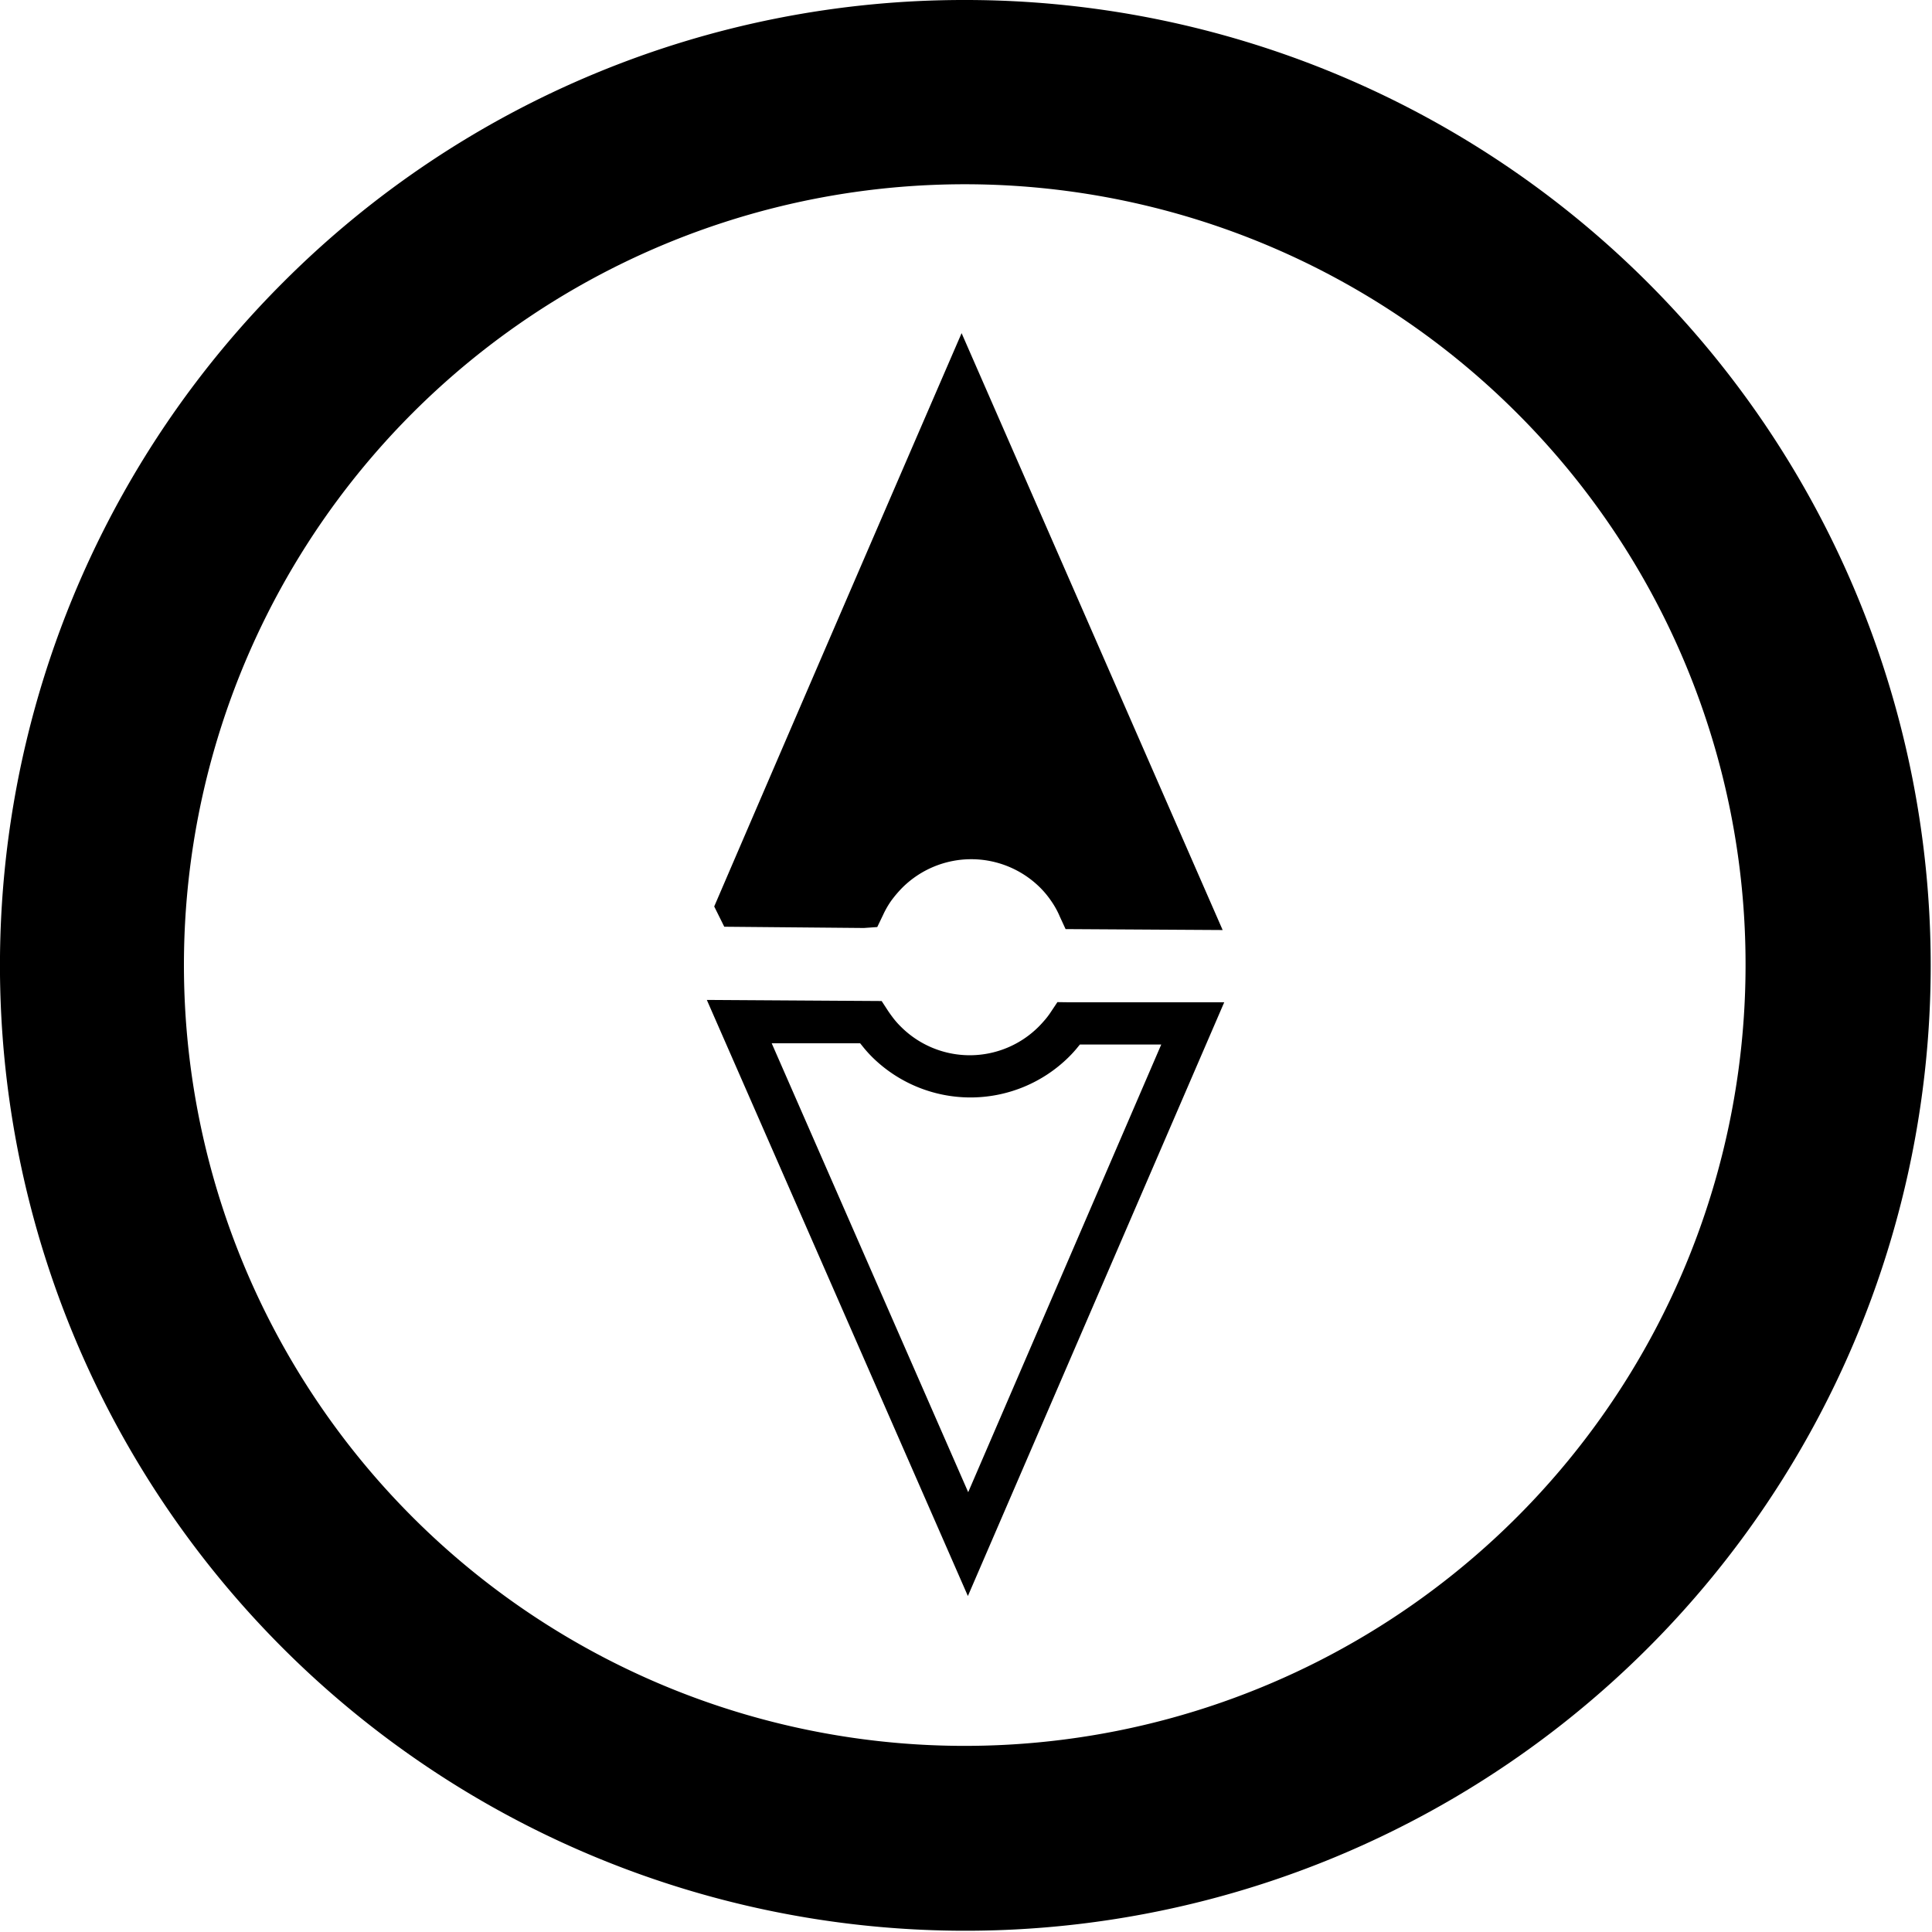 <svg xmlns="http://www.w3.org/2000/svg" viewBox="0 0 123 123" preserveAspectRatio="xMidYMid meet">
	<path fill="currentColor"
		d="M61.44,0A61.46,61.46,0,1,1,18,18,61.23,61.23,0,0,1,61.44,0ZM73.93,66.5l-5.18,0-.09.11a7.73,7.73,0,0,1-.6.67,8.9,8.9,0,0,1-12.55,0h0a8.17,8.17,0,0,1-.62-.7l-.13-.16-5.63,0L61.64,95,73.93,66.5Zm-5.85-2.69,7.86,0h2l-16.32,37.8L45,63.66l11.13.07.39.6q.18.27.39.54a5.26,5.26,0,0,0,.44.49,6.2,6.2,0,0,0,8.78,0c.15-.15.29-.31.42-.46a5,5,0,0,0,.37-.5l.4-.6ZM55,59.08,46.11,59l-.64-1.29q7.85-18.25,15.75-36.5l16.62,38-10-.06-.36-.78a5.42,5.42,0,0,0-.55-1,5.87,5.87,0,0,0-.7-.85,6.22,6.22,0,0,0-8.79,0h0a7.57,7.57,0,0,0-.69.81,5.73,5.73,0,0,0-.53.92l-.37.77ZM96.58,26.3a49.71,49.71,0,1,0,14.55,35.14A49.57,49.57,0,0,0,96.58,26.3Z" />
</svg>